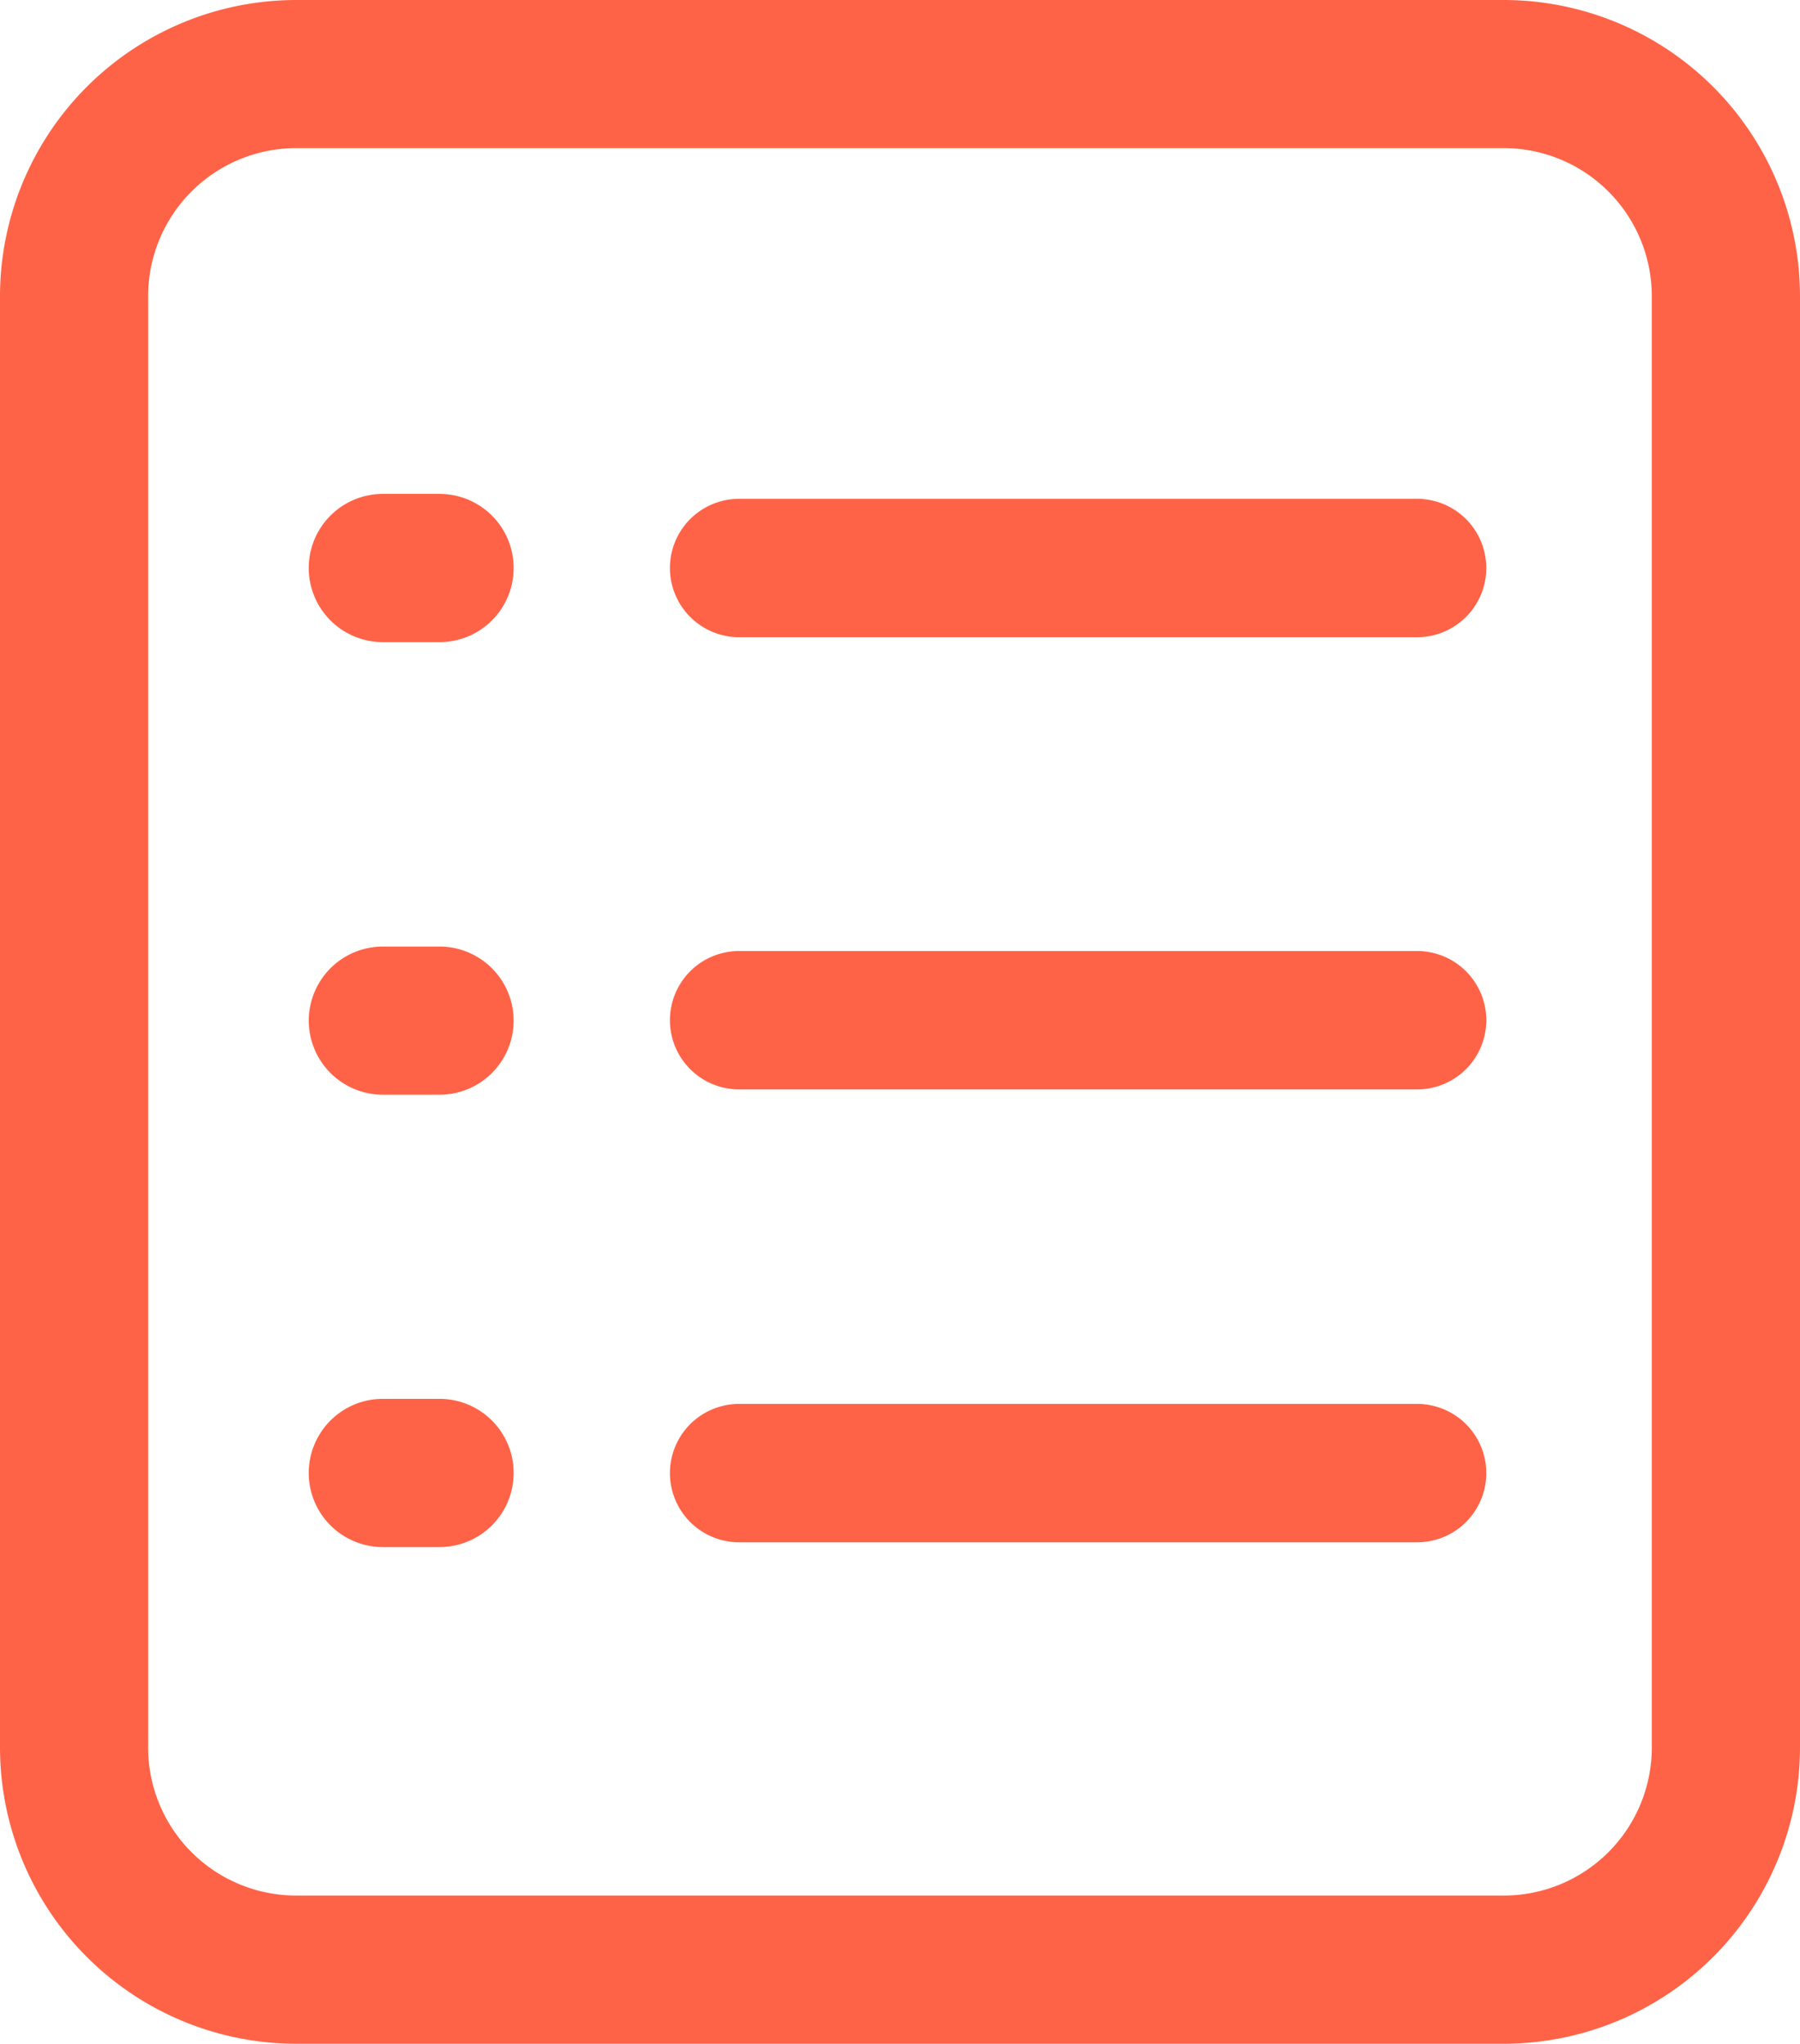 <svg xmlns="http://www.w3.org/2000/svg" width="23.866" height="27.099" viewBox="0 0 23.866 27.099">
  <g id="Group_747" data-name="Group 747" transform="translate(-5009.213 -559.936)">
    <g id="Group_738" data-name="Group 738" transform="translate(5009.213 559.936)">
      <path id="Path_598" data-name="Path 598" d="M5029.153,587.035h-16.014a3.93,3.93,0,0,1-3.926-3.926V563.862a3.93,3.93,0,0,1,3.926-3.926h16.014a3.931,3.931,0,0,1,3.926,3.926v19.246A3.931,3.931,0,0,1,5029.153,587.035ZM5013.139,561.9a1.964,1.964,0,0,0-1.962,1.962v19.246a1.964,1.964,0,0,0,1.962,1.962h16.014a1.964,1.964,0,0,0,1.961-1.962V563.862a1.964,1.964,0,0,0-1.961-1.962Z" transform="translate(-5009.213 -559.936)" fill="tomato"/>
    </g>
    <g id="Group_1450" data-name="Group 1450" transform="translate(0 0.135)">
      <g id="Group_741" data-name="Group 741" transform="translate(5013.307 566.35)">
        <path id="Path_601" data-name="Path 601" d="M5085.968,752.752h-.752a.982.982,0,0,1,0-1.965h.752a.982.982,0,1,1,0,1.965Z" transform="translate(-5084.234 -750.787)" fill="tomato"/>
      </g>
      <g id="Group_742" data-name="Group 742" transform="translate(5018.097 566.415)">
        <path id="Path_602" data-name="Path 602" d="M5181.926,753.811h-8.989a.917.917,0,0,1,0-1.835h8.989a.917.917,0,1,1,0,1.835Z" transform="translate(-5172.021 -751.976)" fill="tomato"/>
      </g>
    </g>
    <g id="Group_1451" data-name="Group 1451" transform="translate(0 -2.17)">
      <g id="Group_743" data-name="Group 743" transform="translate(5013.307 574.656)">
        <path id="Path_603" data-name="Path 603" d="M5085.968,831.646h-.752a.982.982,0,0,1,0-1.964h.752a.982.982,0,1,1,0,1.964Z" transform="translate(-5084.234 -829.681)" fill="tomato"/>
      </g>
      <g id="Group_744" data-name="Group 744" transform="translate(5018.097 574.721)">
        <path id="Path_604" data-name="Path 604" d="M5181.926,832.7h-8.989a.917.917,0,0,1,0-1.835h8.989a.917.917,0,1,1,0,1.835Z" transform="translate(-5172.021 -830.87)" fill="tomato"/>
      </g>
    </g>
    <g id="Group_1452" data-name="Group 1452" transform="translate(0 -0.476)">
      <g id="Group_745" data-name="Group 745" transform="translate(5013.307 578.961)">
        <path id="Path_605" data-name="Path 605" d="M5085.968,910.539h-.752a.982.982,0,0,1,0-1.965h.752a.982.982,0,1,1,0,1.965Z" transform="translate(-5084.234 -908.575)" fill="tomato"/>
      </g>
      <g id="Group_746" data-name="Group 746" transform="translate(5018.097 579.026)">
        <path id="Path_606" data-name="Path 606" d="M5181.926,911.6h-8.989a.917.917,0,0,1,0-1.835h8.989a.917.917,0,1,1,0,1.835Z" transform="translate(-5172.021 -909.764)" fill="tomato"/>
      </g>
    </g>
  </g>
</svg>
